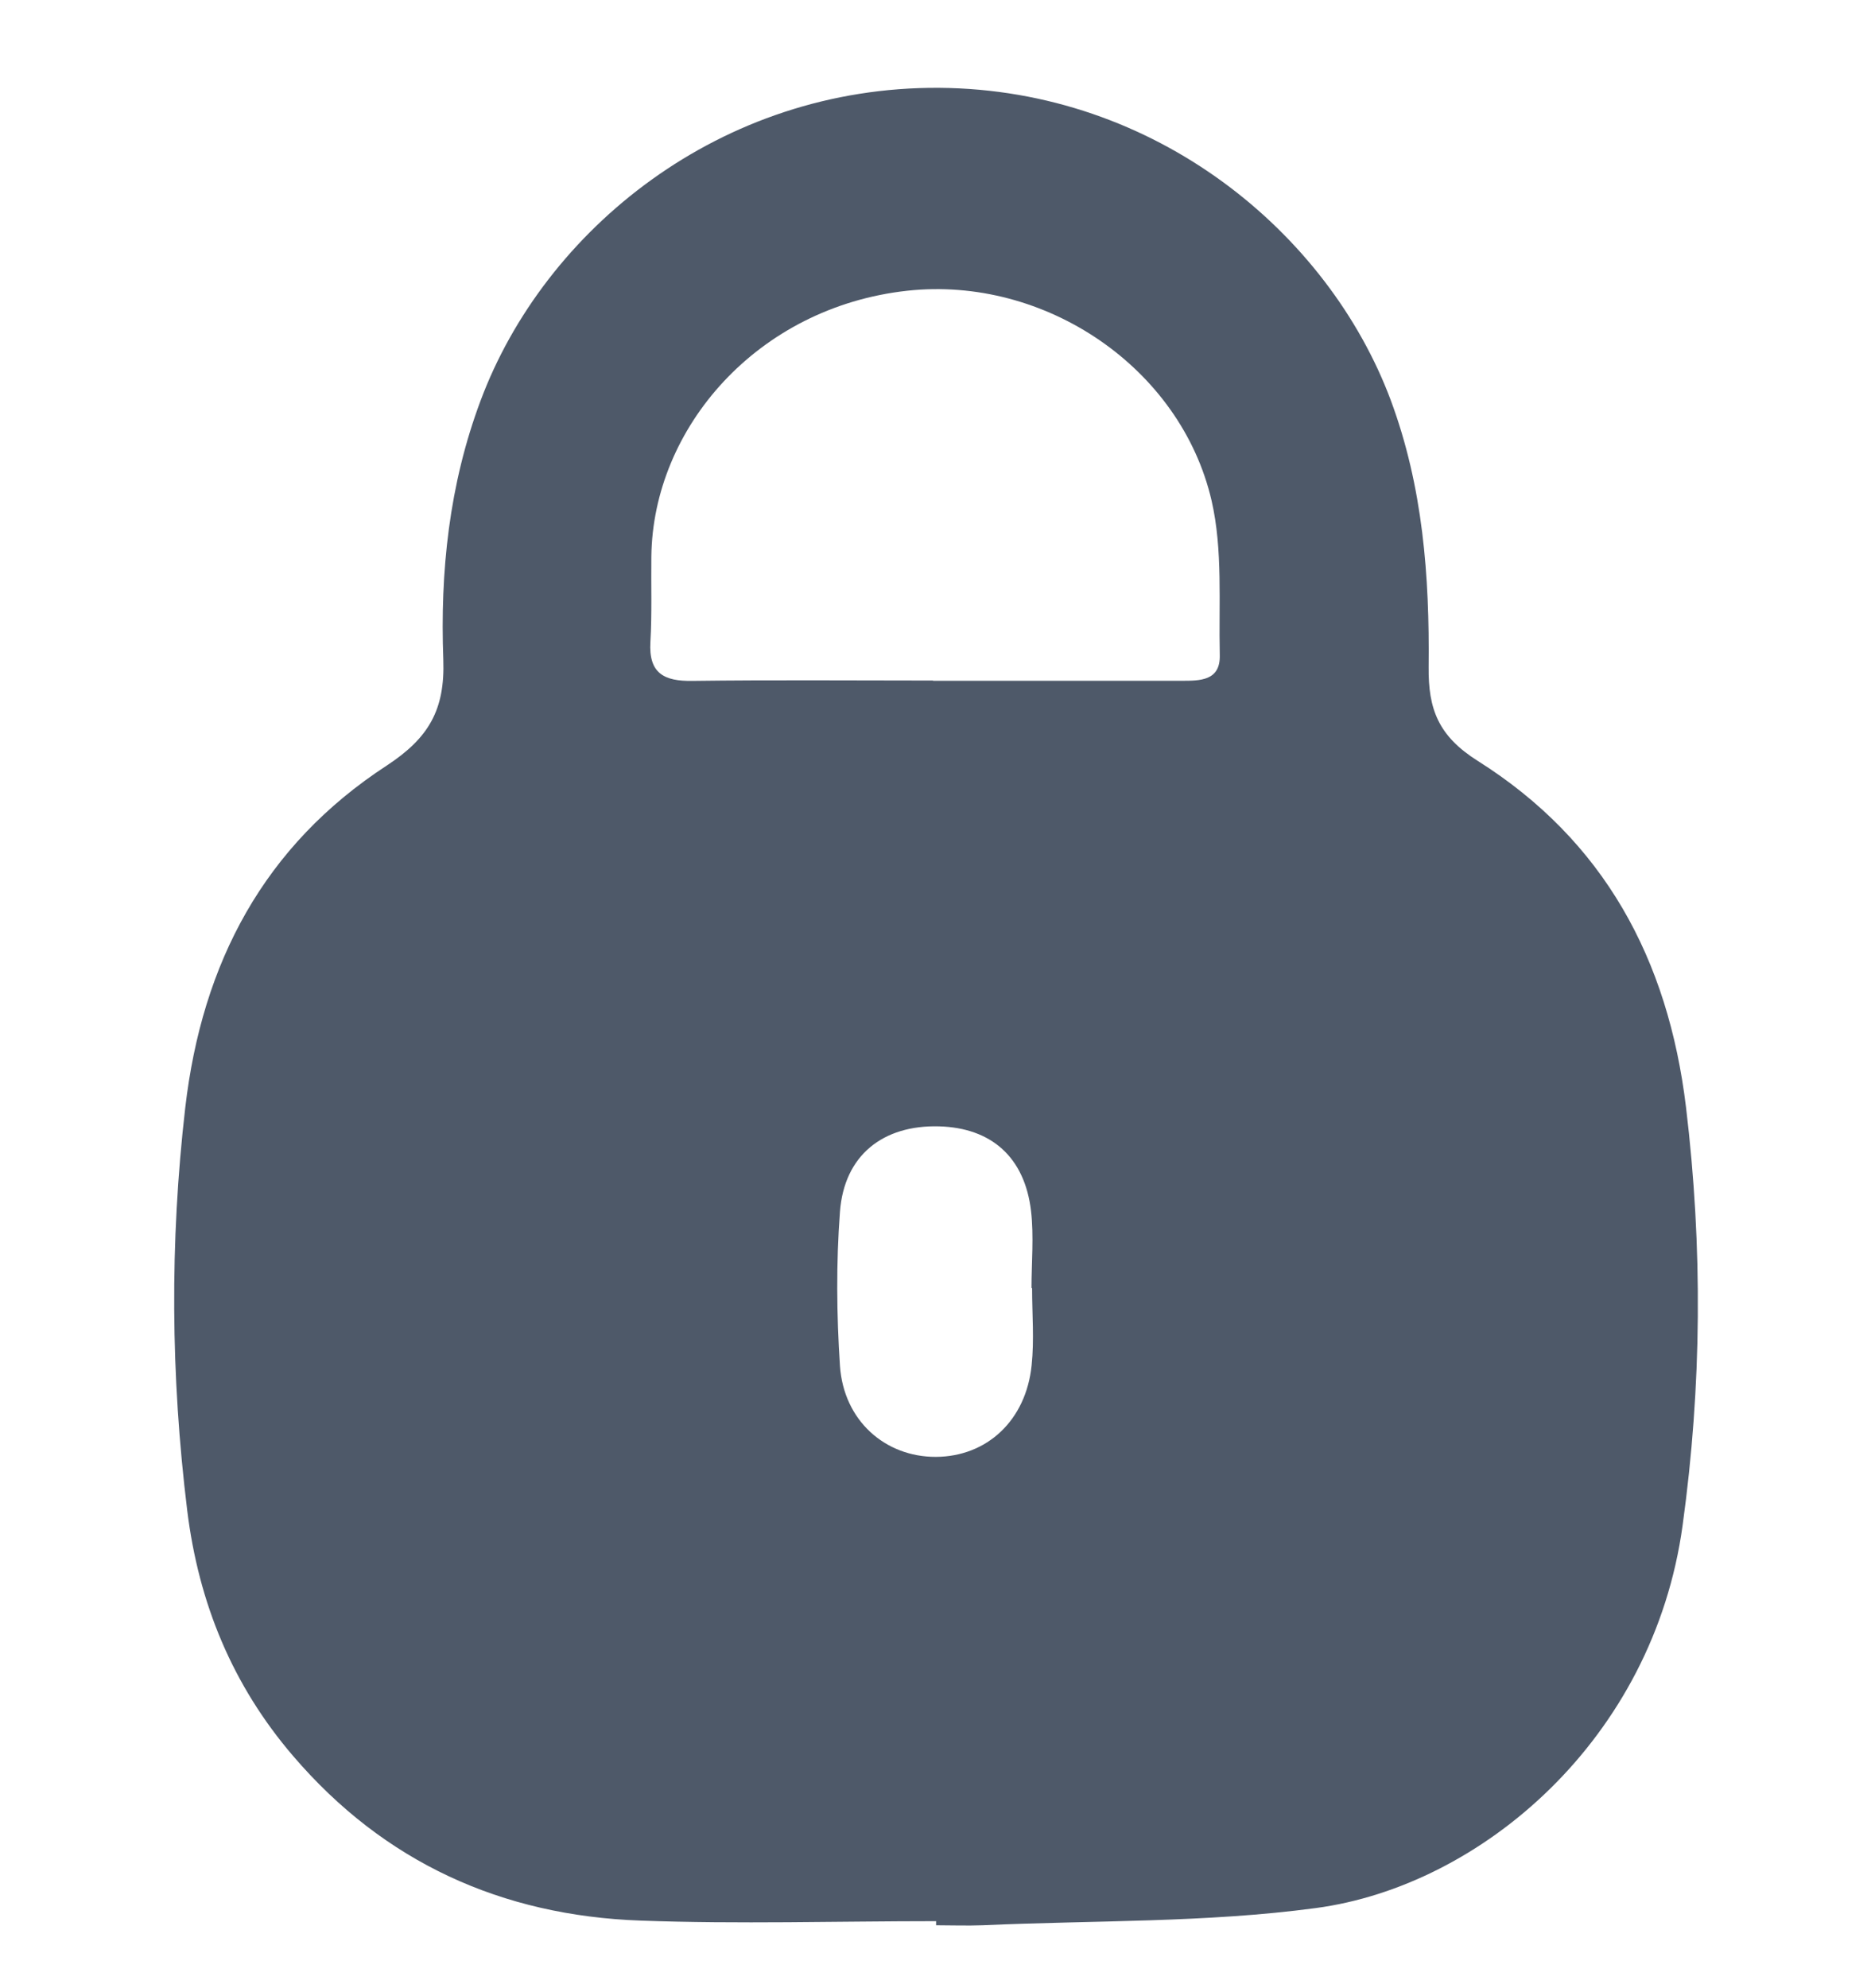 <svg width="16" height="17" viewBox="0 0 16 17" fill="none" xmlns="http://www.w3.org/2000/svg">
<g clip-path="url(#clip0_339904_57771)">
<path d="M8.002 16.427C7.159 16.427 6.316 16.453 5.475 16.422C4.292 16.379 3.287 15.926 2.507 15.015C1.988 14.41 1.699 13.709 1.601 12.915C1.46 11.767 1.451 10.625 1.584 9.473C1.728 8.229 2.26 7.229 3.307 6.546C3.667 6.31 3.806 6.069 3.791 5.641C3.763 4.889 3.84 4.145 4.11 3.425C4.655 1.965 6.16 0.738 8.033 0.751C9.885 0.765 11.358 1.993 11.892 3.419C12.169 4.162 12.225 4.927 12.217 5.702C12.213 6.065 12.301 6.294 12.637 6.506C13.716 7.186 14.265 8.199 14.418 9.467C14.562 10.665 14.553 11.853 14.389 13.042C14.139 14.869 12.668 16.126 11.252 16.315C10.313 16.441 9.354 16.419 8.403 16.462C8.27 16.467 8.137 16.462 8.005 16.462C8.005 16.45 8.005 16.438 8.005 16.426L8.002 16.427ZM7.978 5.821C8.686 5.821 9.394 5.821 10.102 5.821C10.261 5.821 10.437 5.823 10.431 5.601C10.421 5.159 10.458 4.703 10.361 4.281C10.098 3.145 8.937 2.357 7.758 2.486C6.476 2.627 5.583 3.659 5.57 4.759C5.567 5.003 5.576 5.247 5.562 5.489C5.546 5.758 5.679 5.826 5.922 5.822C6.607 5.813 7.294 5.819 7.979 5.819L7.978 5.821ZM8.825 11.014C8.825 11.014 8.822 11.014 8.821 11.014C8.821 10.794 8.842 10.571 8.817 10.355C8.763 9.894 8.477 9.643 8.03 9.631C7.551 9.618 7.219 9.878 7.183 10.361C7.15 10.798 7.154 11.241 7.183 11.679C7.215 12.147 7.569 12.458 8.003 12.457C8.439 12.455 8.774 12.146 8.822 11.674C8.845 11.457 8.826 11.235 8.826 11.015L8.825 11.014Z" fill="#4E5969"/>
</g>
<defs>
<clipPath id="clip0_339904_57771">
<rect width="16" height="16" fill="white" transform="translate(0 0.602)"/>
</clipPath>
</defs>
</svg>
